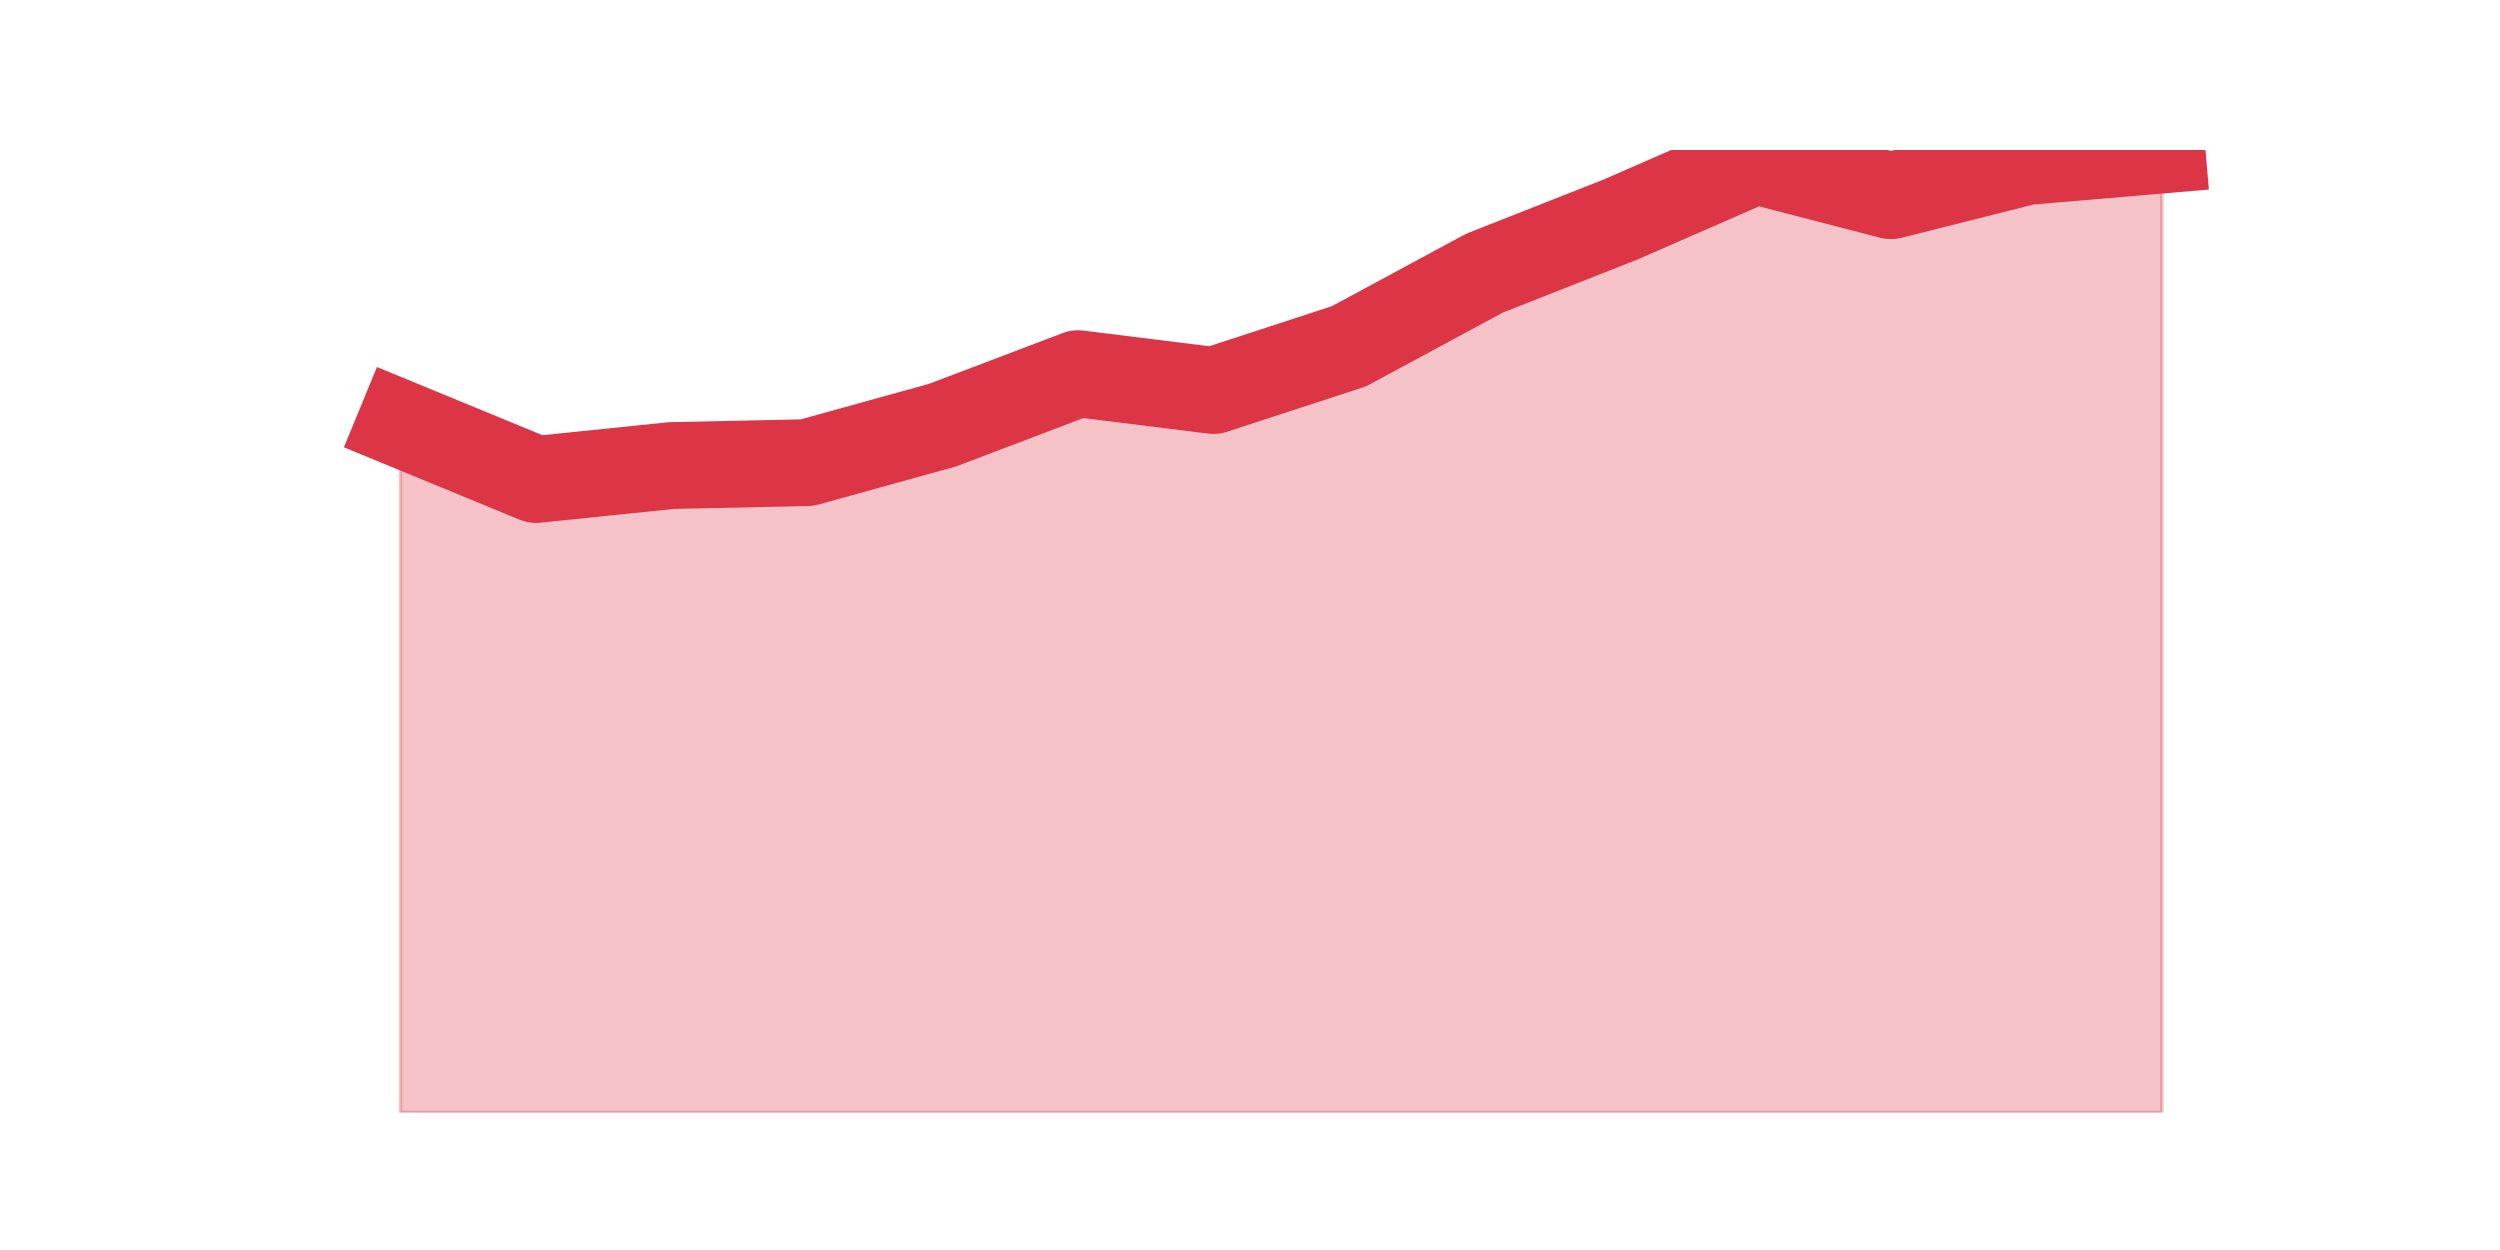 <?xml version="1.0" encoding="utf-8" standalone="no"?>
<!DOCTYPE svg PUBLIC "-//W3C//DTD SVG 1.1//EN"
  "http://www.w3.org/Graphics/SVG/1.1/DTD/svg11.dtd">
<svg height="360pt" version="1.1" viewBox="0 0 720 360" width="720pt" xmlns="http://www.w3.org/2000/svg" xmlns:xlink="http://www.w3.org/1999/xlink">
 <defs>
  <style type="text/css">*{stroke-linecap:butt;stroke-linejoin:round;}</style>
 </defs>
 <g id="figure_1">
  <g id="patch_1">
   <path d="M 0 360 
L 720 360 
L 720 0 
L 0 0 
z
" style="fill:none;"/>
  </g>
  <g id="axes_1">
   <g id="matplotlib.axis_1"/>
   <g id="matplotlib.axis_2"/>
   <g id="PolyCollection_1">
    <defs>
     <path d="M 115.364 -237.976 
L 115.364 -39.6 
L 154.385 -39.6 
L 193.406 -39.6 
L 232.427 -39.6 
L 271.448 -39.6 
L 310.469 -39.6 
L 349.49 -39.6 
L 388.51 -39.6 
L 427.531 -39.6 
L 466.552 -39.6 
L 505.573 -39.6 
L 544.594 -39.6 
L 583.615 -39.6 
L 622.636 -39.6 
L 622.636 -316.8 
L 622.636 -316.8 
L 583.615 -313.475 
L 544.594 -303.64 
L 505.573 -313.752 
L 466.552 -296.713 
L 427.531 -281.336 
L 388.51 -260.279 
L 349.49 -247.535 
L 310.469 -252.383 
L 271.448 -237.56 
L 232.427 -226.755 
L 193.406 -225.924 
L 154.385 -221.906 
L 115.364 -237.976 
z
" id="m9945f080ec" style="stroke:#dc3545;stroke-opacity:0.3;"/>
    </defs>
    <g clip-path="url(#p2cf4f5290e)">
     <use style="fill:#dc3545;fill-opacity:0.3;stroke:#dc3545;stroke-opacity:0.3;" x="0" xlink:href="#m9945f080ec" y="360"/>
    </g>
   </g>
   <g id="line2d_1">
    <path clip-path="url(#p2cf4f5290e)" d="M 115.364 122.024 
L 154.385 138.094 
L 193.406 134.076 
L 232.427 133.245 
L 271.448 122.44 
L 310.469 107.617 
L 349.49 112.465 
L 388.51 99.721 
L 427.531 78.664 
L 466.552 63.287 
L 505.573 46.248 
L 544.594 56.36 
L 583.615 46.525 
L 622.636 43.2 
" style="fill:none;stroke:#dc3545;stroke-linecap:square;stroke-width:25;"/>
   </g>
  </g>
 </g>
 <defs>
  <clipPath id="p2cf4f5290e">
   <rect height="277.2" width="558" x="90" y="43.2"/>
  </clipPath>
 </defs>
</svg>

